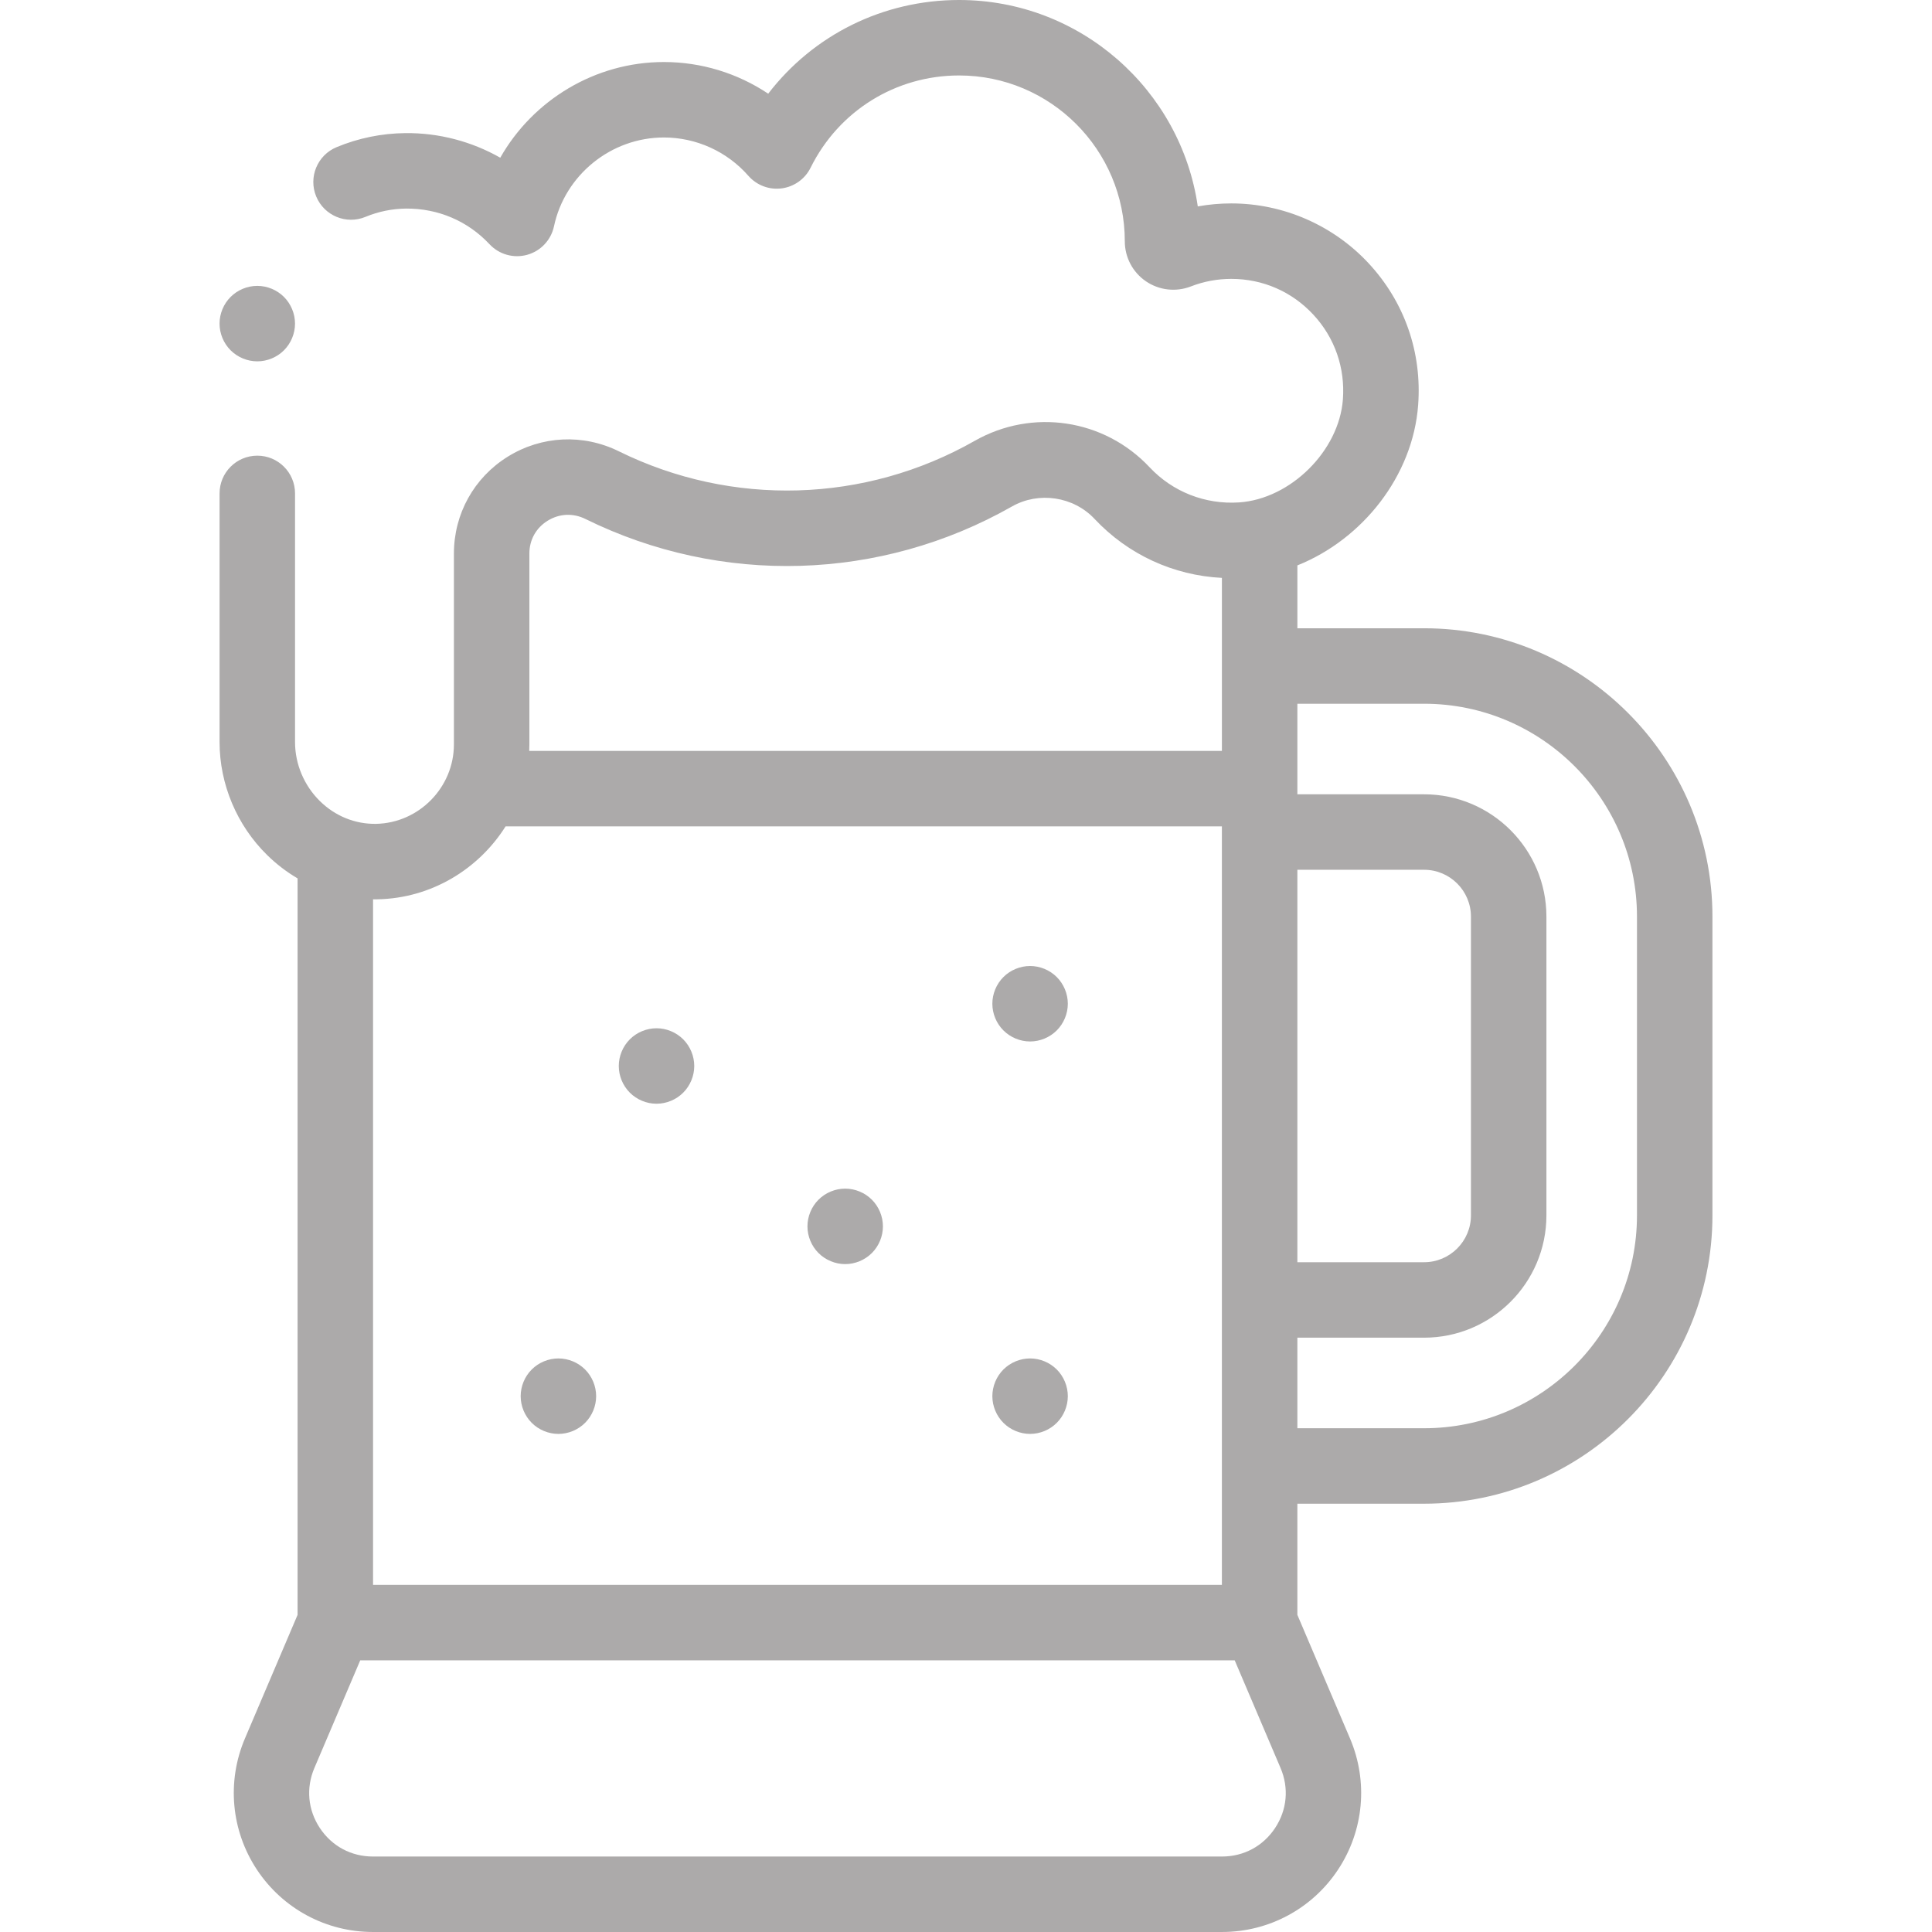 <?xml version="1.0"?>
<svg xmlns="http://www.w3.org/2000/svg" xmlns:xlink="http://www.w3.org/1999/xlink" xmlns:svgjs="http://svgjs.com/svgjs" version="1.1" width="512" height="512" x="0" y="0" viewBox="0 0 512 512" style="enable-background:new 0 0 512 512" xml:space="preserve" class=""><g><g xmlns="http://www.w3.org/2000/svg" id="XMLID_2317_"><g id="XMLID_1977_"><g id="XMLID_1979_"><path id="XMLID_2023_" d="m377.401 166.5h-33.583v-16.662c17.28-6.922 30.609-23.715 32.007-42.496 1.041-13.985-3.617-27.322-13.116-37.555-9.368-10.092-22.634-15.879-36.397-15.879-3.002 0-5.971.267-8.887.795-4.477-30.893-31.135-54.703-63.248-54.703-20.175 0-38.641 9.271-50.593 24.83-8.11-5.418-17.714-8.393-27.646-8.393-18.224 0-34.696 10.085-43.362 25.359-7.592-4.314-16.263-6.606-25.141-6.52-6.302.066-12.436 1.319-18.231 3.722-5.102 2.114-7.523 7.965-5.408 13.067s7.966 7.525 13.067 5.407c3.422-1.419 7.051-2.158 10.785-2.198 8.434-.048 16.296 3.267 22.08 9.45 2.546 2.722 6.392 3.802 9.98 2.804 3.589-.997 6.327-3.907 7.103-7.551 2.907-13.641 15.156-23.541 29.127-23.541 8.569 0 16.733 3.705 22.398 10.166 2.2 2.508 5.507 3.756 8.814 3.322 3.308-.433 6.183-2.486 7.665-5.476 7.473-15.08 22.555-24.448 39.362-24.448 24.211 0 43.908 19.697 43.908 43.954 0 4.235 2.085 8.191 5.578 10.582 3.506 2.399 7.968 2.91 11.938 1.371 3.413-1.326 7.016-1.999 10.71-1.999 8.341 0 16.062 3.369 21.74 9.485 5.672 6.11 8.453 14.088 7.83 22.464-1.016 13.638-13.884 26.392-27.538 27.292-8.948.587-17.58-2.804-23.685-9.312-12.014-12.811-31.08-15.691-46.366-7-29.057 16.52-64.308 17.553-94.299 2.762-9.477-4.673-20.485-4.138-29.445 1.433-8.928 5.552-14.258 15.146-14.258 25.667v50.584c0 11.388-9.258 20.83-20.637 21.048-5.525.087-10.799-2.032-14.863-6.019-4.196-4.116-6.603-9.818-6.603-15.643v-65.91c0-5.523-4.477-10-10-10s-10 4.478-10 10v65.91c0 11.16 4.591 22.066 12.597 29.92 2.472 2.425 5.185 4.495 8.077 6.195v195.175l-13.947 32.745c-4.862 11.416-3.68 24.412 3.162 34.764 6.842 10.351 18.335 16.532 30.744 16.532h225.037c12.409 0 23.902-6.18 30.745-16.532s8.024-23.347 3.162-34.764l-13.947-32.745v-29.459h33.583c42.136 0 76.416-34.28 76.416-76.417v-79.166c.001-42.137-34.28-76.417-76.415-76.417zm-33.584 64h33.583c6.846 0 12.416 5.57 12.416 12.417v79.166c0 6.847-5.57 12.417-12.416 12.417h-33.583zm-203.527-83.802c0-3.613 1.756-6.778 4.819-8.683 3.095-1.924 6.753-2.101 10.038-.479 35.947 17.729 78.2 16.489 113.03-3.312 7.106-4.04 16.313-2.655 21.893 3.295 8.877 9.465 20.93 14.984 33.748 15.627v45.855h-183.57c.024-.57.044-1.142.044-1.718v-50.585zm-41.039 91.636c.261 0 .522-.003.784-.008 14.256-.273 26.796-7.973 33.95-19.326h189.831v201h-224.955v-181.676c.13.002.26.01.39.01zm238.666 246.106c-3.176 4.805-8.301 7.56-14.06 7.56h-225.037c-5.759 0-10.884-2.756-14.06-7.56-3.176-4.805-3.703-10.6-1.446-15.898l12.156-28.542h231.737l12.156 28.542c2.257 5.299 1.73 11.093-1.446 15.898zm95.9-162.357c0 31.108-25.308 56.417-56.416 56.417h-33.583v-24h33.583c17.874 0 32.416-14.542 32.416-32.417v-79.166c0-17.875-14.542-32.417-32.416-32.417h-33.583v-24h33.583c31.108 0 56.416 25.309 56.416 56.417z" fill="#acaaaa" data-original="#000000" style=""/><path id="XMLID_2022_" d="m173.984 292.5c2.63 0 5.21-1.07 7.07-2.931 1.86-1.859 2.93-4.439 2.93-7.069s-1.07-5.21-2.93-7.07-4.44-2.93-7.07-2.93-5.21 1.069-7.07 2.93c-1.86 1.86-2.93 4.44-2.93 7.07s1.07 5.21 2.93 7.069c1.86 1.861 4.439 2.931 7.07 2.931z" fill="#acaaaa" data-original="#000000" style=""/><path id="XMLID_2021_" d="m147.984 380c2.63 0 5.21-1.07 7.07-2.931 1.86-1.859 2.93-4.439 2.93-7.069s-1.07-5.21-2.93-7.07-4.44-2.93-7.07-2.93-5.21 1.069-7.07 2.93c-1.86 1.86-2.93 4.44-2.93 7.07s1.07 5.21 2.93 7.069c1.86 1.861 4.439 2.931 7.07 2.931z" fill="#acaaaa" data-original="#000000" style=""/><path id="XMLID_2009_" d="m223.984 335c2.63 0 5.21-1.07 7.07-2.931 1.86-1.859 2.93-4.439 2.93-7.069s-1.07-5.21-2.93-7.07-4.44-2.93-7.07-2.93-5.21 1.069-7.07 2.93c-1.86 1.86-2.93 4.44-2.93 7.07 0 2.64 1.07 5.21 2.93 7.069 1.86 1.861 4.439 2.931 7.07 2.931z" fill="#acaaaa" data-original="#000000" style=""/><path id="XMLID_2008_" d="m272.984 276c2.63 0 5.21-1.07 7.07-2.931 1.86-1.859 2.93-4.439 2.93-7.069s-1.07-5.21-2.93-7.07-4.44-2.93-7.07-2.93-5.21 1.069-7.07 2.93c-1.86 1.86-2.93 4.44-2.93 7.07s1.07 5.21 2.93 7.069c1.86 1.861 4.439 2.931 7.07 2.931z" fill="#acaaaa" data-original="#000000" style=""/><path id="XMLID_2002_" d="m272.984 380c2.63 0 5.21-1.07 7.07-2.931 1.86-1.859 2.93-4.439 2.93-7.069s-1.07-5.21-2.93-7.07-4.44-2.93-7.07-2.93-5.21 1.069-7.07 2.93c-1.86 1.86-2.93 4.44-2.93 7.07s1.07 5.21 2.93 7.069c1.86 1.861 4.439 2.931 7.07 2.931z" fill="#acaaaa" data-original="#000000" style=""/><path id="XMLID_2000_" d="m68.183 95.76c2.63 0 5.21-1.07 7.07-2.93s2.93-4.44 2.93-7.07-1.07-5.21-2.93-7.07c-1.86-1.859-4.44-2.93-7.07-2.93s-5.21 1.07-7.07 2.93-2.93 4.44-2.93 7.07 1.07 5.21 2.93 7.07c1.871 1.859 4.44 2.93 7.07 2.93z" fill="#acaaaa" data-original="#000000" style=""/></g></g></g></g></svg>
